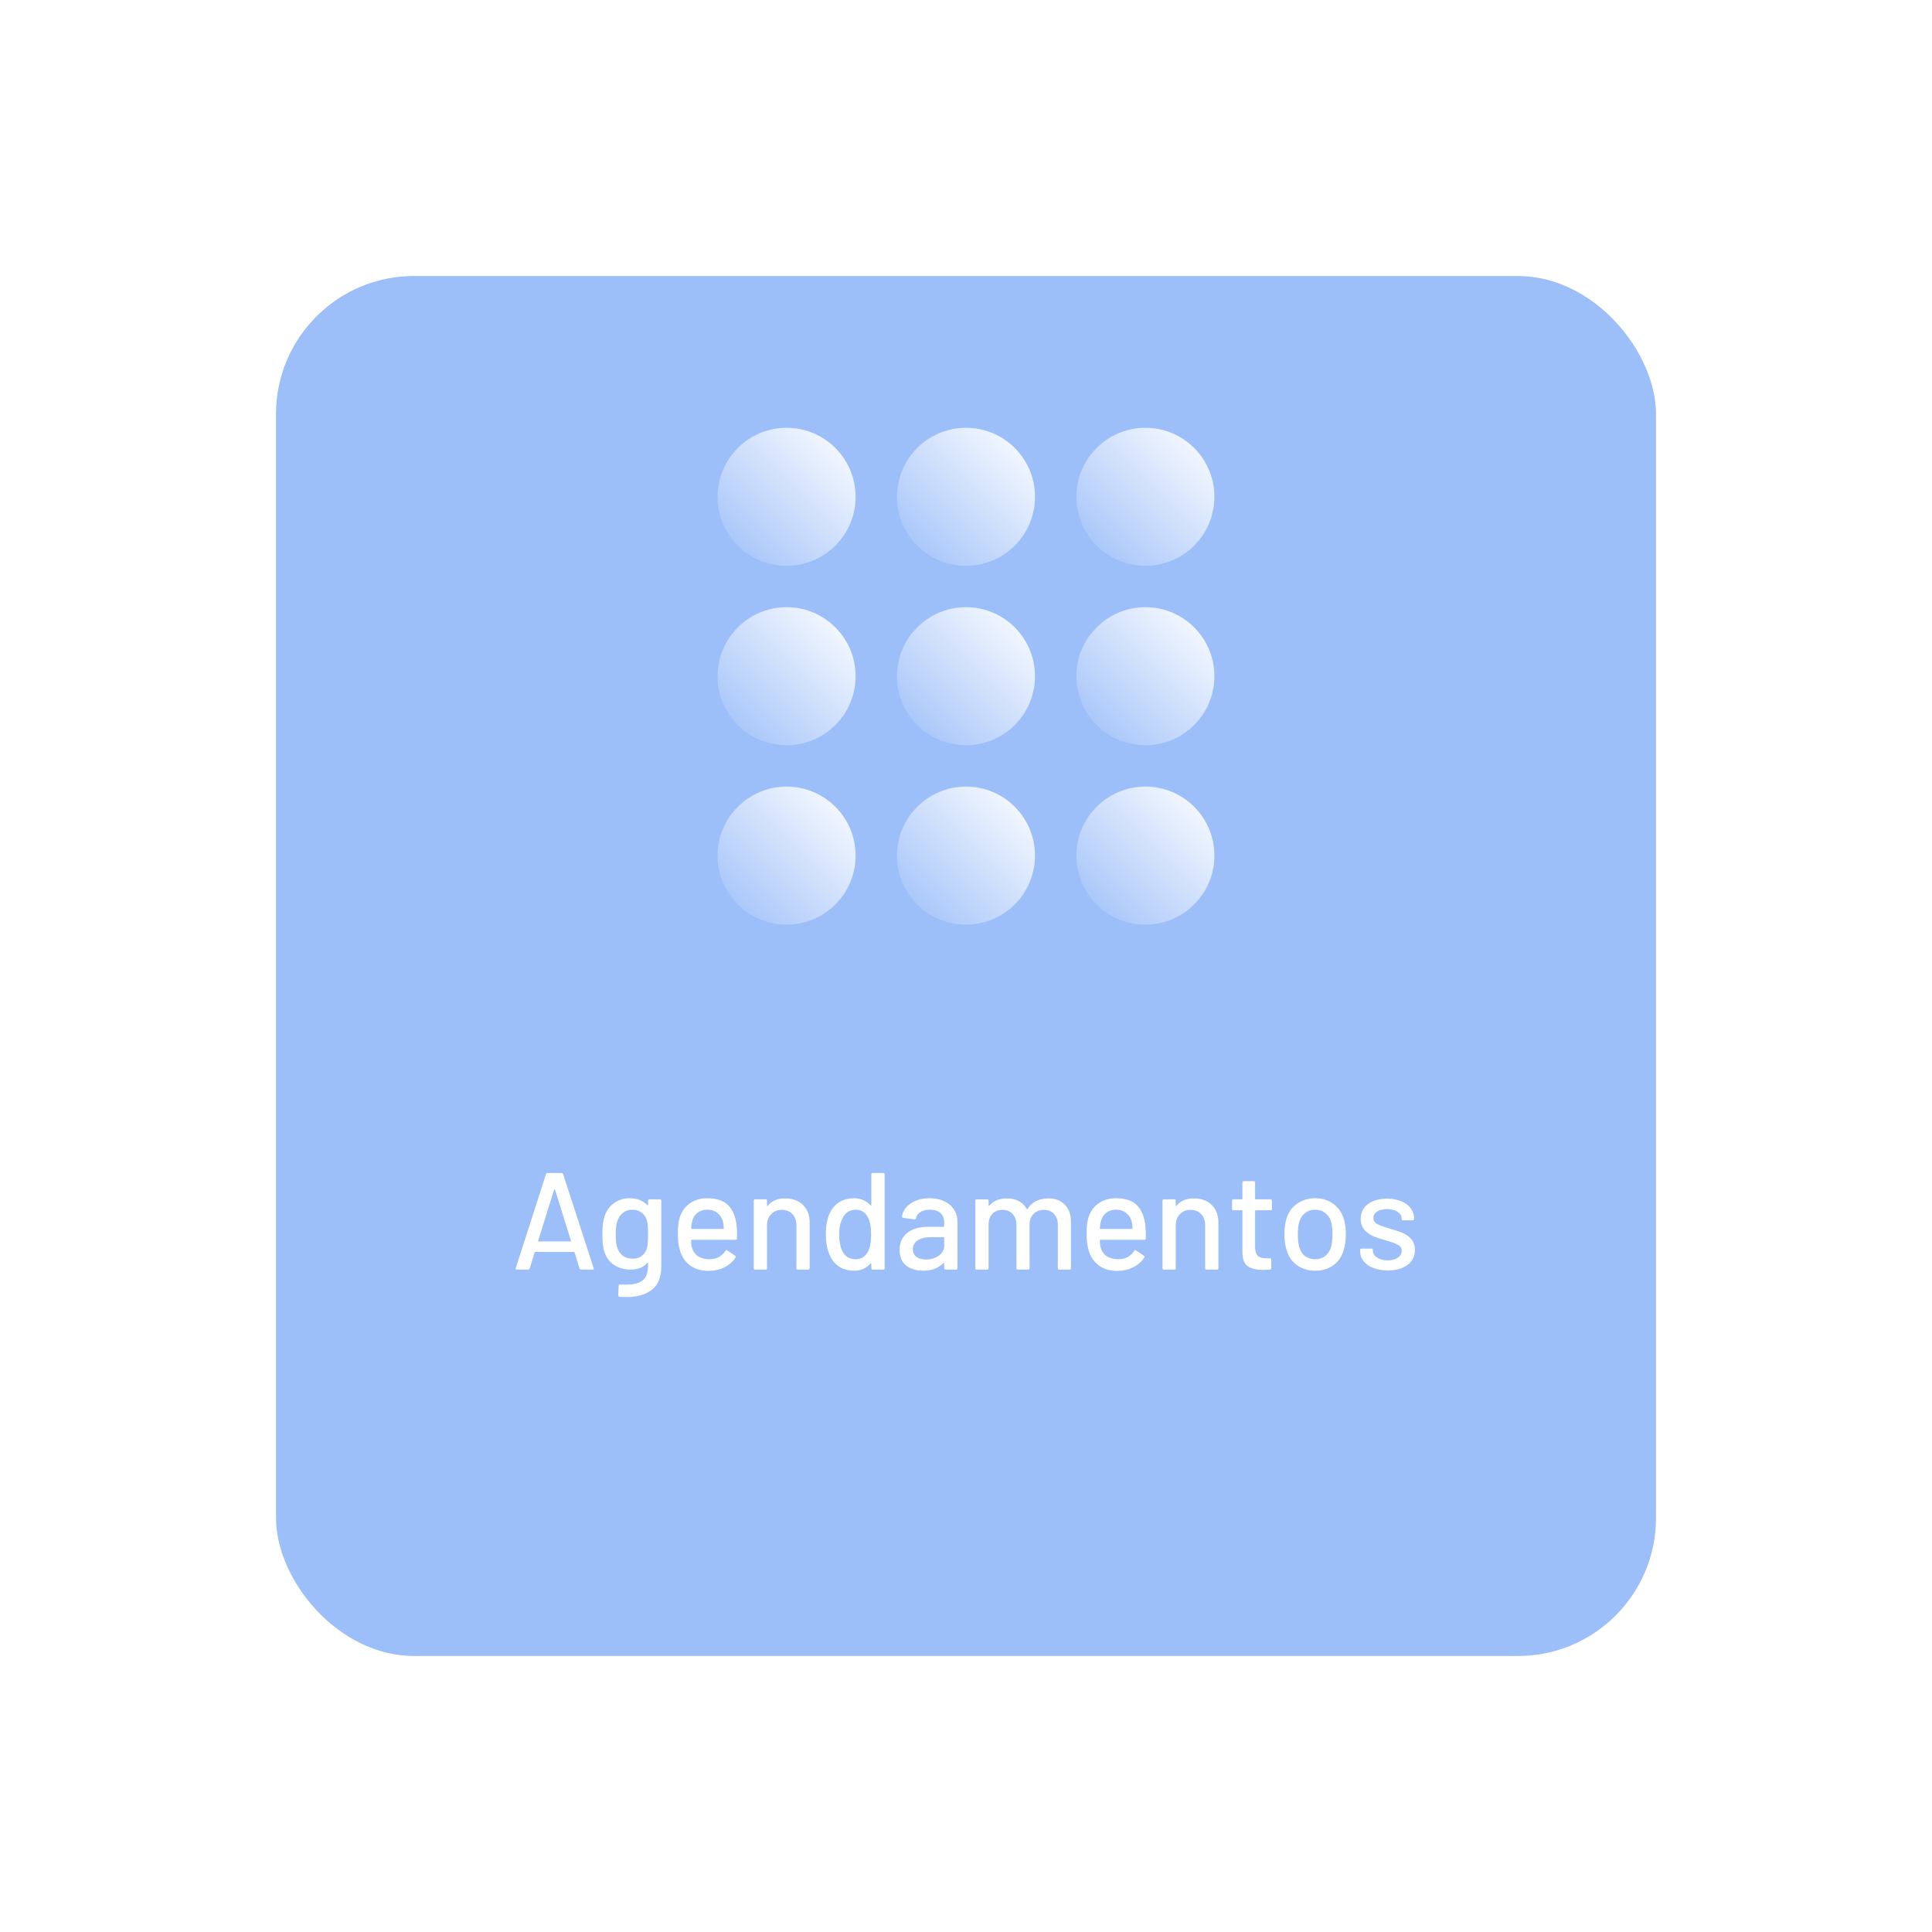 <svg xmlns="http://www.w3.org/2000/svg" width="280" height="280" fill="none" viewBox="0 0 280 280">
    <g filter="url(#filter0_d)">
        <rect width="200" height="200" x="40" y="30" fill="#9DBFF9" rx="20"/>
    </g>
    <circle cx="140" cy="72" r="10" fill="url(#paint0_linear)"/>
    <circle cx="140" cy="98" r="10" fill="url(#paint1_linear)"/>
    <circle cx="140" cy="124" r="10" fill="url(#paint2_linear)"/>
    <circle cx="114" cy="72" r="10" fill="url(#paint3_linear)"/>
    <circle cx="114" cy="98" r="10" fill="url(#paint4_linear)"/>
    <circle cx="114" cy="124" r="10" fill="url(#paint5_linear)"/>
    <circle cx="166" cy="72" r="10" fill="url(#paint6_linear)"/>
    <circle cx="166" cy="98" r="10" fill="url(#paint7_linear)"/>
    <circle cx="166" cy="124" r="10" fill="url(#paint8_linear)"/>
    <path fill="#fff" d="M84.232 184c-.12 0-.2-.053-.24-.16l-.72-2.34c-.014-.04-.04-.06-.08-.06h-5.62c-.04 0-.067.02-.08.06l-.72 2.34c-.04.107-.12.16-.24.16h-1.62c-.147 0-.2-.073-.16-.22l4.38-13.62c.04-.107.12-.16.24-.16h2c.12 0 .2.053.24.16l4.42 13.62.02.08c0 .093-.06.14-.18.14h-1.64zm-6.24-4.18c-.014.027-.014.053 0 .08.026.013.053.02.08.02h4.6c.026 0 .047-.007.06-.02.026-.027.033-.053.02-.08l-2.32-7.42c-.014-.027-.034-.04-.06-.04-.027 0-.047.013-.06.04l-2.32 7.42zm15.928-5.8c0-.133.066-.2.2-.2h1.52c.133 0 .2.067.2.2v9.46c0 1.613-.46 2.767-1.38 3.46-.907.693-2.127 1.04-3.66 1.04-.214 0-.547-.013-1-.04-.134-.013-.2-.087-.2-.22l.06-1.38c0-.053.02-.1.06-.14.04-.04.093-.053.16-.04.186.013.46.02.82.02 1.133 0 1.953-.213 2.46-.64.506-.413.76-1.12.76-2.12v-.36c0-.027-.014-.047-.04-.06-.014-.013-.034-.007-.06.02-.56.653-1.38.98-2.46.98-.867 0-1.654-.227-2.36-.68-.694-.453-1.174-1.12-1.44-2-.174-.587-.26-1.4-.26-2.44 0-1.107.1-1.96.3-2.56.253-.8.7-1.44 1.34-1.92.653-.493 1.42-.74 2.3-.74 1.093 0 1.953.333 2.58 1 .026.027.046.04.06.04.026-.013.04-.033.04-.06v-.62zm-.12 6.72c.04-.213.066-.44.08-.68.026-.24.04-.64.04-1.2 0-.56-.014-.953-.04-1.18-.014-.24-.047-.467-.1-.68-.107-.493-.347-.893-.72-1.2-.374-.32-.84-.48-1.4-.48-.56 0-1.027.16-1.4.48-.374.307-.64.707-.8 1.2-.147.4-.22 1.02-.22 1.86 0 .92.066 1.547.2 1.88.133.493.393.9.78 1.22.4.307.88.46 1.44.46.586 0 1.06-.153 1.42-.46.373-.32.613-.727.72-1.22zm12.959-3.1c.053.547.073 1.16.06 1.84 0 .133-.067.2-.2.2h-6.38c-.053 0-.08.027-.08.08 0 .453.04.8.12 1.04.147.533.44.953.88 1.26.453.293 1.02.44 1.7.44.987 0 1.747-.407 2.28-1.22.067-.133.153-.153.26-.06l1.14.76c.093.08.113.167.06.26-.373.6-.907 1.073-1.6 1.42-.68.347-1.453.52-2.32.52-.973 0-1.793-.213-2.46-.64-.666-.427-1.166-1.033-1.5-1.82-.32-.787-.48-1.74-.48-2.86 0-.973.073-1.713.22-2.22.24-.92.72-1.647 1.44-2.18.72-.533 1.593-.8 2.62-.8 1.347 0 2.353.34 3.02 1.02.667.667 1.073 1.653 1.22 2.96zm-4.24-2.32c-.573 0-1.047.147-1.42.44-.373.28-.627.66-.76 1.14-.093.293-.153.667-.18 1.12 0 .053.027.08.08.08h4.58c.053 0 .08-.027.08-.08-.027-.44-.067-.767-.12-.98-.133-.52-.4-.933-.8-1.24-.387-.32-.873-.48-1.46-.48zm11.263-1.64c1.093 0 1.96.32 2.6.96.64.627.96 1.48.96 2.56v6.6c0 .133-.067.2-.2.2h-1.52c-.134 0-.2-.067-.2-.2v-6.22c0-.667-.194-1.207-.58-1.62-.387-.413-.9-.62-1.54-.62-.627 0-1.14.207-1.54.62-.4.413-.6.947-.6 1.6v6.24c0 .133-.067.2-.2.2h-1.52c-.134 0-.2-.067-.2-.2v-9.78c0-.133.066-.2.2-.2h1.52c.133 0 .2.067.2.2v.72c0 .027.006.047.02.06.026.013.046.007.06-.02.573-.733 1.42-1.1 2.54-1.1zm12.502-3.48c0-.133.067-.2.2-.2h1.52c.134 0 .2.067.2.2v13.6c0 .133-.066.2-.2.2h-1.52c-.133 0-.2-.067-.2-.2v-.66c0-.027-.013-.047-.04-.06-.013-.013-.033-.007-.06.02-.293.333-.64.593-1.04.78-.4.187-.833.28-1.3.28-.96 0-1.76-.233-2.4-.7-.626-.48-1.086-1.153-1.38-2.02-.253-.707-.38-1.56-.38-2.56 0-.933.107-1.74.32-2.42.28-.88.74-1.567 1.38-2.06.64-.493 1.46-.74 2.46-.74.454 0 .88.093 1.28.28.414.173.767.427 1.06.76.027.027.047.033.06.02.027-.013.04-.033.04-.06v-4.46zm-.5 11.22c.307-.56.46-1.4.46-2.52s-.166-1.973-.5-2.56c-.386-.68-.953-1.02-1.7-1.02-.8 0-1.393.32-1.78.96-.426.667-.64 1.547-.64 2.64 0 1.027.167 1.853.5 2.48.387.733 1.02 1.1 1.9 1.1.774 0 1.36-.36 1.76-1.08zm8.955-7.76c.813 0 1.52.147 2.12.44.613.28 1.08.68 1.4 1.2.333.507.5 1.087.5 1.74v6.76c0 .133-.067.2-.2.2h-1.52c-.133 0-.2-.067-.2-.2v-.72c0-.067-.033-.08-.1-.04-.347.36-.773.64-1.28.84-.493.187-1.047.28-1.66.28-.987 0-1.807-.247-2.46-.74-.64-.507-.96-1.267-.96-2.28 0-1.04.36-1.853 1.08-2.44.733-.6 1.753-.9 3.06-.9h2.24c.053 0 .08-.027.08-.08v-.54c0-.587-.173-1.04-.52-1.36-.333-.333-.847-.5-1.54-.5-.56 0-1.02.113-1.38.34-.347.213-.56.507-.64.88-.04.133-.12.193-.24.18l-1.62-.22c-.133-.027-.193-.08-.18-.16.107-.787.527-1.427 1.26-1.92.733-.507 1.653-.76 2.76-.76zm-.52 8.88c.707 0 1.32-.187 1.84-.56.52-.373.78-.847.78-1.42v-1.18c0-.053-.027-.08-.08-.08h-1.88c-.787 0-1.413.153-1.88.46-.467.307-.7.733-.7 1.28 0 .493.173.867.52 1.12.36.253.827.38 1.4.38zm17.712-8.86c1.014 0 1.814.307 2.4.92.587.6.88 1.44.88 2.52v6.68c0 .133-.066.2-.2.2h-1.5c-.133 0-.2-.067-.2-.2v-6.28c0-.667-.186-1.193-.56-1.58-.36-.4-.846-.6-1.46-.6-.613 0-1.113.193-1.5.58-.386.387-.58.907-.58 1.56v6.32c0 .133-.066.2-.2.2h-1.5c-.133 0-.2-.067-.2-.2v-6.28c0-.667-.186-1.193-.56-1.58-.36-.4-.846-.6-1.46-.6-.613 0-1.106.193-1.48.58-.36.387-.54.907-.54 1.56v6.32c0 .133-.066.2-.2.2h-1.52c-.133 0-.2-.067-.2-.2v-9.78c0-.133.067-.2.2-.2h1.52c.134 0 .2.067.2.2v.68c0 .027.007.047.02.06.027.013.054.007.08-.02.587-.707 1.44-1.06 2.56-1.06.68 0 1.26.133 1.74.4.48.253.854.633 1.12 1.14.04.053.08.053.12 0 .32-.52.74-.907 1.26-1.16.534-.253 1.12-.38 1.76-.38zm14.066 3.96c.054.547.074 1.16.06 1.84 0 .133-.066.2-.2.2h-6.38c-.053 0-.08.027-.08.08 0 .453.04.8.12 1.04.147.533.44.953.88 1.26.454.293 1.02.44 1.7.44.987 0 1.747-.407 2.28-1.22.067-.133.154-.153.26-.06l1.14.76c.094.08.114.167.06.26-.373.6-.906 1.073-1.6 1.42-.68.347-1.453.52-2.32.52-.973 0-1.793-.213-2.46-.64-.666-.427-1.166-1.033-1.5-1.82-.32-.787-.48-1.74-.48-2.86 0-.973.074-1.713.22-2.22.24-.92.72-1.647 1.44-2.18.72-.533 1.594-.8 2.62-.8 1.347 0 2.354.34 3.02 1.02.667.667 1.074 1.653 1.22 2.96zm-4.24-2.32c-.573 0-1.046.147-1.42.44-.373.28-.626.66-.76 1.14-.093.293-.153.667-.18 1.12 0 .053.027.08.08.08h4.58c.054 0 .08-.027.08-.08-.026-.44-.066-.767-.12-.98-.133-.52-.4-.933-.8-1.24-.386-.32-.873-.48-1.46-.48zm11.263-1.64c1.093 0 1.96.32 2.6.96.64.627.96 1.48.96 2.56v6.6c0 .133-.067.2-.2.2h-1.52c-.133 0-.2-.067-.2-.2v-6.22c0-.667-.193-1.207-.58-1.62-.387-.413-.9-.62-1.54-.62-.627 0-1.14.207-1.54.62-.4.413-.6.947-.6 1.6v6.24c0 .133-.067.2-.2.2h-1.52c-.133 0-.2-.067-.2-.2v-9.78c0-.133.067-.2.2-.2h1.52c.133 0 .2.067.2.2v.72c0 .027.007.047.02.06.027.013.047.007.06-.02.573-.733 1.42-1.1 2.54-1.1zm11.32 1.52c0 .133-.067.2-.2.2h-2.16c-.053 0-.08.027-.08.08v5.3c0 .56.127.967.38 1.22.253.24.647.36 1.18.36h.58c.133 0 .2.067.2.2v1.24c0 .133-.067.2-.2.2-.427.027-.733.04-.92.04-1.013 0-1.78-.18-2.3-.54-.507-.373-.76-1.053-.76-2.04v-5.98c0-.053-.027-.08-.08-.08h-1.22c-.133 0-.2-.067-.2-.2v-1.18c0-.133.067-.2.2-.2h1.22c.053 0 .08-.027.08-.08v-2.36c0-.133.067-.2.2-.2h1.44c.133 0 .2.067.2.2v2.36c0 .053.027.08.08.08h2.16c.133 0 .2.067.2.2v1.18zm6.288 8.96c-.986 0-1.846-.247-2.58-.74-.733-.507-1.246-1.207-1.54-2.1-.24-.72-.36-1.533-.36-2.44 0-.947.114-1.747.34-2.4.294-.88.807-1.567 1.54-2.06.734-.507 1.607-.76 2.62-.76.96 0 1.794.253 2.5.76.72.493 1.234 1.173 1.54 2.04.24.68.36 1.48.36 2.4 0 .933-.12 1.753-.36 2.46-.293.893-.8 1.593-1.52 2.1-.72.493-1.566.74-2.54.74zm0-1.66c.534 0 1-.147 1.4-.44.4-.307.687-.733.86-1.28.147-.507.22-1.133.22-1.88 0-.747-.066-1.367-.2-1.86-.173-.547-.46-.967-.86-1.26-.4-.307-.886-.46-1.46-.46-.546 0-1.02.153-1.42.46-.4.293-.686.713-.86 1.26-.146.467-.22 1.087-.22 1.86 0 .773.074 1.4.22 1.88.16.547.44.973.84 1.28.414.293.907.44 1.48.44zm10.514 1.62c-.8 0-1.507-.12-2.12-.36-.6-.24-1.067-.567-1.4-.98-.333-.427-.5-.893-.5-1.4v-.22c0-.133.067-.2.2-.2h1.44c.133 0 .2.067.2.2v.1c0 .373.2.7.6.98.413.28.933.42 1.56.42.6 0 1.087-.127 1.46-.38.373-.267.56-.6.56-1 0-.387-.173-.673-.52-.86-.347-.2-.907-.407-1.68-.62-.76-.213-1.4-.427-1.92-.64-.507-.227-.94-.54-1.3-.94-.347-.413-.52-.94-.52-1.58 0-.893.347-1.6 1.04-2.12.707-.533 1.64-.8 2.8-.8.773 0 1.453.127 2.04.38.6.24 1.06.58 1.38 1.02.32.44.48.933.48 1.48v.06c0 .133-.067.2-.2.2h-1.4c-.133 0-.2-.067-.2-.2v-.06c0-.387-.193-.707-.58-.96-.373-.267-.887-.4-1.54-.4-.587 0-1.067.113-1.44.34-.36.227-.54.533-.54.92s.173.68.52.88c.36.2.933.413 1.72.64.773.213 1.413.427 1.92.64.52.2.96.507 1.32.92.36.4.54.927.54 1.58 0 .907-.36 1.627-1.08 2.16-.707.533-1.653.8-2.84.8z"/>
    <defs>
        <linearGradient id="paint0_linear" x1="150" x2="130" y1="62" y2="82" gradientUnits="userSpaceOnUse">
            <stop stop-color="#fff"/>
            <stop offset="1" stop-color="#fff" stop-opacity="0"/>
        </linearGradient>
        <linearGradient id="paint1_linear" x1="150" x2="130" y1="88" y2="108" gradientUnits="userSpaceOnUse">
            <stop stop-color="#fff"/>
            <stop offset="1" stop-color="#fff" stop-opacity="0"/>
        </linearGradient>
        <linearGradient id="paint2_linear" x1="150" x2="130" y1="114" y2="134" gradientUnits="userSpaceOnUse">
            <stop stop-color="#fff"/>
            <stop offset="1" stop-color="#fff" stop-opacity="0"/>
        </linearGradient>
        <linearGradient id="paint3_linear" x1="124" x2="104" y1="62" y2="82" gradientUnits="userSpaceOnUse">
            <stop stop-color="#fff"/>
            <stop offset="1" stop-color="#fff" stop-opacity="0"/>
        </linearGradient>
        <linearGradient id="paint4_linear" x1="124" x2="104" y1="88" y2="108" gradientUnits="userSpaceOnUse">
            <stop stop-color="#fff"/>
            <stop offset="1" stop-color="#fff" stop-opacity="0"/>
        </linearGradient>
        <linearGradient id="paint5_linear" x1="124" x2="104" y1="114" y2="134" gradientUnits="userSpaceOnUse">
            <stop stop-color="#fff"/>
            <stop offset="1" stop-color="#fff" stop-opacity="0"/>
        </linearGradient>
        <linearGradient id="paint6_linear" x1="176" x2="156" y1="62" y2="82" gradientUnits="userSpaceOnUse">
            <stop stop-color="#fff"/>
            <stop offset="1" stop-color="#fff" stop-opacity="0"/>
        </linearGradient>
        <linearGradient id="paint7_linear" x1="176" x2="156" y1="88" y2="108" gradientUnits="userSpaceOnUse">
            <stop stop-color="#fff"/>
            <stop offset="1" stop-color="#fff" stop-opacity="0"/>
        </linearGradient>
        <linearGradient id="paint8_linear" x1="176" x2="156" y1="114" y2="134" gradientUnits="userSpaceOnUse">
            <stop stop-color="#fff"/>
            <stop offset="1" stop-color="#fff" stop-opacity="0"/>
        </linearGradient>
        <filter id="filter0_d" width="280" height="280" x="0" y="0" color-interpolation-filters="sRGB" filterUnits="userSpaceOnUse">
            <feFlood flood-opacity="0" result="BackgroundImageFix"/>
            <feColorMatrix in="SourceAlpha" values="0 0 0 0 0 0 0 0 0 0 0 0 0 0 0 0 0 0 127 0"/>
            <feOffset dy="10"/>
            <feGaussianBlur stdDeviation="20"/>
            <feColorMatrix values="0 0 0 0 0.782 0 0 0 0 0.787 0 0 0 0 0.85 0 0 0 0.5 0"/>
            <feBlend in2="BackgroundImageFix" result="effect1_dropShadow"/>
            <feBlend in="SourceGraphic" in2="effect1_dropShadow" result="shape"/>
        </filter>
    </defs>
</svg>
